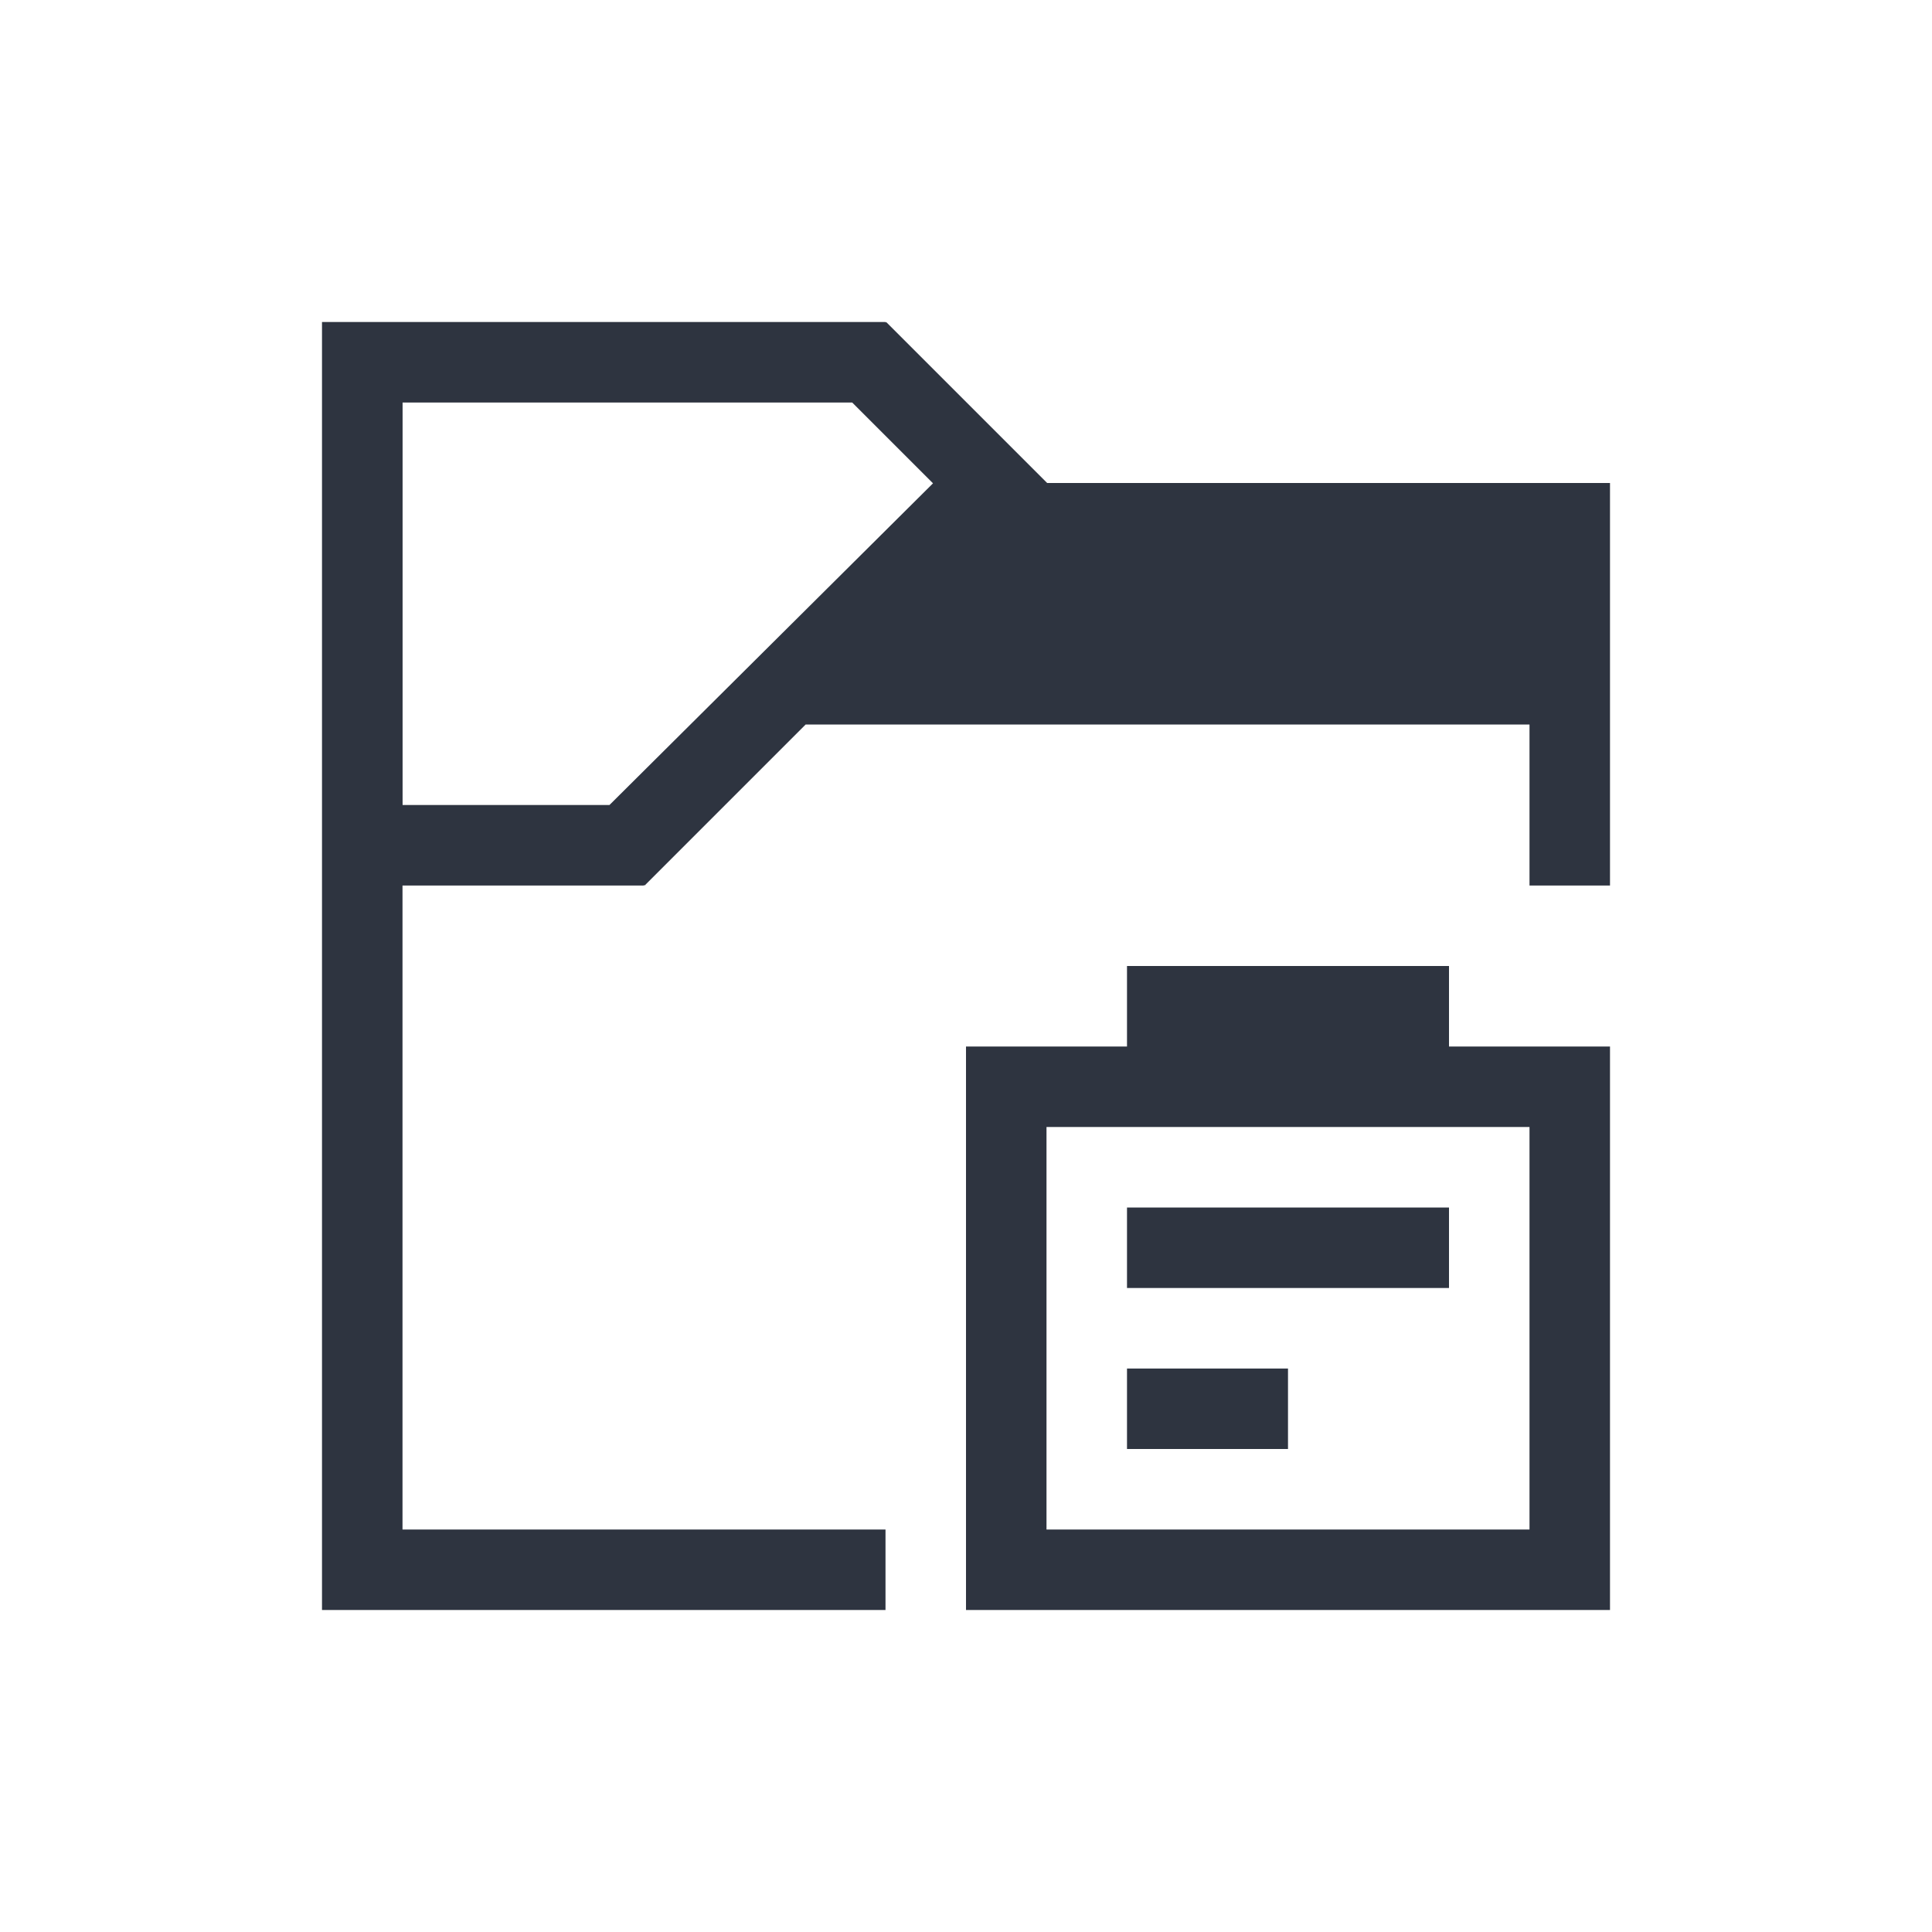 <svg viewBox="0 0 24 24" xmlns="http://www.w3.org/2000/svg">
 <defs>
  <style type="text/css">.ColorScheme-Text {
        color:#2e3440;
      }</style>
 </defs>
 <g transform="translate(1,1)">
  <path class="ColorScheme-Text" d="m3 3v16h7v-1h-6v-8h3v-0.008l0.008 0.008 2-2h8.992v2h1v-5h-6.992l-2-2-0.008 0.008v-0.008h-7zm1 1h5.586l1.004 1.004-4.019 3.996h-2.57v-5zm9 7v1h-2v7h8v-7h-2v-1h-4zm-1 2h6v5h-6v-5zm1 1v1h4v-1h-4zm0 2v1h2v-1h-2z" fill="currentColor"/>
 </g>
</svg>
